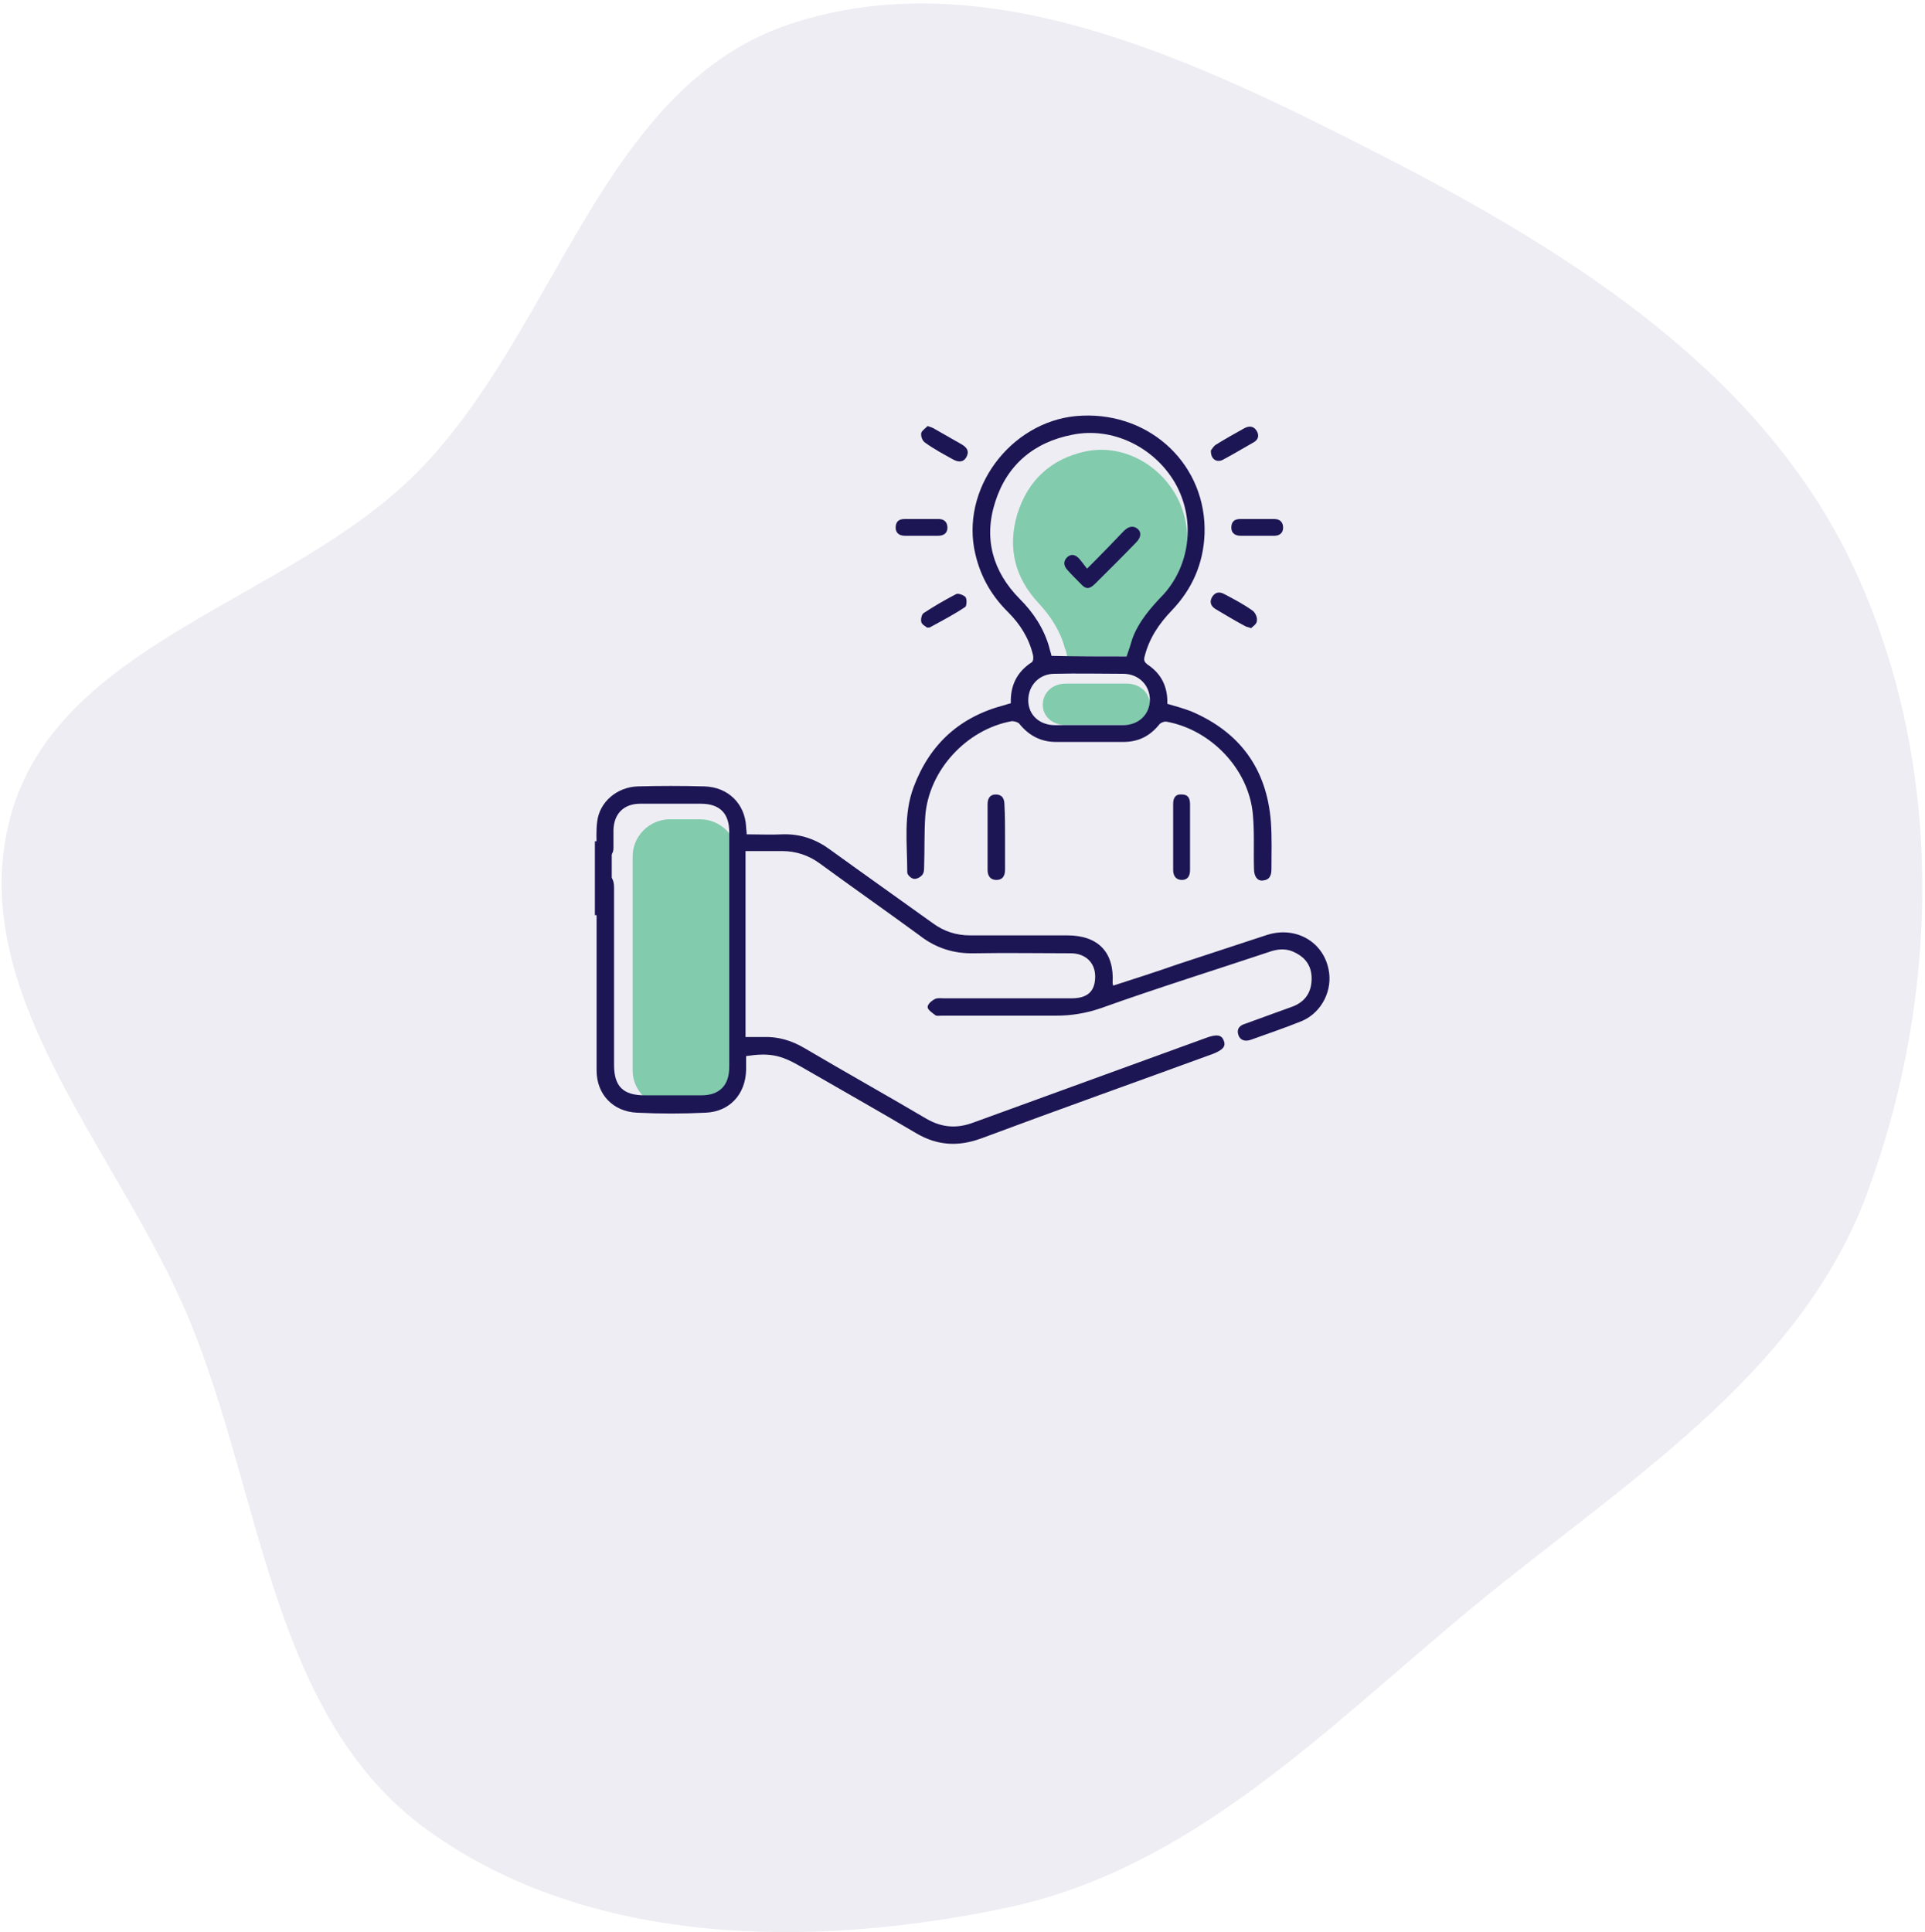 <svg width="265" height="266" viewBox="0 0 265 266" fill="none" xmlns="http://www.w3.org/2000/svg">
<path d="M190.315 21.448C216.549 34.879 242.756 51.511 255.187 78.11C267.664 104.805 267.257 136.602 257.047 164.231C247.642 189.679 223.022 204.394 202.093 221.78C182.269 238.247 163.886 257.272 138.614 262.61C111.756 268.284 81.221 268 58.968 252.014C37.387 236.51 36.203 206.273 26.105 181.785C16.518 158.539 -5.101 136.743 1.426 112.472C7.931 88.278 39.911 82.809 57.533 64.908C76.789 45.346 82.798 11.801 108.953 3.241C136.02 -5.618 164.982 8.478 190.315 21.448Z" fill="#282065" fill-opacity="0.08"/>
<g clip-path="url(#clip0_234_3)">
<path d="M156.053 90.367C153.01 90.367 149.966 90.367 146.923 90.367C146.843 89.969 146.763 89.651 146.603 89.254C145.962 86.869 144.68 84.882 142.999 83.053C139.715 79.556 138.674 75.422 140.035 70.811C141.477 66.121 144.68 63.18 149.406 62.146C154.291 61.113 159.336 63.657 161.899 68.188C164.382 72.719 163.901 78.443 160.538 82.338C159.016 84.087 157.574 85.756 156.774 87.982C156.533 88.777 156.373 89.572 156.053 90.367ZM149.646 78.443C149.165 77.886 148.925 77.489 148.525 77.091C148.044 76.614 147.484 76.535 147.003 77.012C146.522 77.489 146.603 78.125 147.083 78.602C147.644 79.238 148.204 79.794 148.845 80.351C149.566 81.066 150.046 81.066 150.687 80.351C152.449 78.602 154.131 76.773 155.893 75.025C156.533 74.388 156.613 73.673 156.133 73.276C155.492 72.719 154.932 72.958 154.371 73.514C152.769 75.104 151.328 76.694 149.646 78.443Z" fill="#82CBAD"/>
<path d="M150.843 99.827C149.481 99.827 148.12 99.827 146.758 99.827C144.916 99.827 143.555 98.634 143.555 97.044C143.555 95.375 144.836 94.103 146.758 94.103C149.561 94.103 152.284 94.103 155.087 94.103C156.929 94.103 158.291 95.375 158.291 96.965C158.291 98.555 156.929 99.827 155.007 99.827C153.646 99.827 152.284 99.827 150.843 99.827Z" fill="#82CBAD"/>
<path d="M96.384 152.452H92.219C89.416 152.452 87.094 150.146 87.094 147.364V117.872C87.094 115.09 89.416 112.784 92.219 112.784H96.384C99.187 112.784 101.509 115.09 101.509 117.872V147.364C101.429 150.146 99.187 152.452 96.384 152.452Z" fill="#82CBAD"/>
<path d="M102.632 117.156C102.632 125.742 102.632 134.168 102.632 142.753C103.433 142.753 104.233 142.753 105.034 142.753C107.117 142.674 108.959 143.23 110.72 144.264C116.246 147.523 121.933 150.703 127.459 153.962C129.621 155.234 131.703 155.393 134.026 154.519C144.757 150.623 155.409 146.728 166.141 142.833C167.502 142.356 168.143 142.435 168.463 143.23C168.783 144.025 168.383 144.502 167.021 145.059C156.37 148.954 145.638 152.77 134.987 156.744C131.863 157.857 129.06 157.698 126.177 156.029C120.811 152.849 115.446 149.828 110.08 146.728C107.437 145.218 105.915 144.9 102.712 145.377C102.712 146.013 102.712 146.649 102.712 147.285C102.632 150.623 100.469 153.008 97.186 153.167C93.982 153.326 90.859 153.326 87.655 153.167C84.372 153.008 82.129 150.623 82.129 147.364C82.129 138.938 82.129 130.511 82.129 122.085C82.129 121.211 82.29 120.575 83.331 120.495C84.132 120.416 84.532 121.052 84.532 122.164C84.532 130.273 84.532 138.461 84.532 146.569C84.532 149.51 85.733 150.782 88.777 150.782C91.339 150.782 93.982 150.782 96.545 150.782C99.028 150.782 100.389 149.431 100.389 146.887C100.389 136.076 100.389 125.265 100.389 114.533C100.389 111.989 99.108 110.638 96.465 110.638C93.662 110.638 90.939 110.638 88.136 110.638C85.894 110.638 84.532 111.989 84.452 114.215C84.452 115.089 84.452 115.884 84.452 116.759C84.452 117.474 84.052 118.031 83.251 118.031C82.45 118.031 82.129 117.554 82.129 116.759C82.129 115.566 82.049 114.295 82.21 113.102C82.53 110.399 84.932 108.332 87.816 108.253C90.859 108.173 93.902 108.173 96.945 108.253C100.229 108.332 102.552 110.638 102.712 113.818C102.712 114.136 102.792 114.454 102.792 114.851C104.474 114.851 106.155 114.93 107.757 114.851C110.24 114.772 112.402 115.566 114.324 116.997C119.049 120.416 123.775 123.754 128.42 127.093C129.941 128.206 131.623 128.762 133.545 128.762C138.03 128.762 142.435 128.762 146.92 128.762C151.164 128.762 153.407 131.068 153.166 135.281C153.166 135.361 153.166 135.44 153.247 135.678C156.21 134.725 159.173 133.771 162.136 132.737C166.221 131.386 170.385 130.034 174.47 128.683C178.314 127.491 182.078 129.557 182.879 133.373C183.519 136.235 181.998 139.335 179.275 140.528C176.952 141.482 174.55 142.277 172.147 143.151C171.426 143.389 170.705 143.23 170.465 142.435C170.225 141.641 170.625 141.164 171.426 140.925C173.589 140.13 175.831 139.335 177.993 138.54C179.595 137.904 180.476 136.712 180.556 134.963C180.636 133.214 179.915 131.942 178.314 131.147C177.273 130.591 176.231 130.591 175.11 130.909C167.262 133.532 159.333 135.996 151.565 138.779C149.482 139.494 147.48 139.812 145.398 139.812C140.112 139.812 134.827 139.812 129.621 139.812C129.301 139.812 128.9 139.892 128.74 139.733C128.34 139.415 127.699 139.017 127.699 138.62C127.699 138.222 128.259 137.745 128.74 137.507C129.06 137.348 129.621 137.427 130.021 137.427C135.868 137.427 141.634 137.427 147.48 137.427C149.723 137.427 150.764 136.473 150.764 134.407C150.764 132.499 149.402 131.227 147.4 131.227C142.995 131.227 138.591 131.147 134.186 131.227C131.303 131.306 128.82 130.511 126.578 128.762C122.013 125.424 117.368 122.164 112.803 118.826C111.281 117.713 109.519 117.156 107.677 117.156C105.915 117.156 104.313 117.156 102.632 117.156Z" fill="#1D1655"/>
<path d="M160.695 96.885C161.816 97.203 162.938 97.521 163.979 97.919C170.706 100.78 174.39 105.868 174.951 113.102C175.111 115.248 175.031 117.474 175.031 119.621C175.031 120.495 174.79 121.131 173.829 121.21C173.109 121.29 172.628 120.654 172.628 119.621C172.548 117.077 172.708 114.612 172.468 112.069C171.907 105.868 166.702 100.462 160.615 99.35C160.295 99.27 159.734 99.508 159.574 99.747C158.293 101.337 156.691 102.132 154.689 102.132C151.565 102.132 148.442 102.132 145.319 102.132C143.316 102.132 141.635 101.257 140.353 99.668C140.193 99.429 139.632 99.27 139.312 99.27C133.065 100.383 127.86 106.027 127.379 112.307C127.219 114.612 127.299 116.918 127.219 119.223C127.219 119.621 127.219 120.098 126.979 120.416C126.738 120.733 126.178 121.051 125.777 120.972C125.377 120.892 124.896 120.416 124.896 120.098C124.896 116.123 124.336 112.148 125.777 108.332C128.02 102.37 132.184 98.634 138.351 97.044C138.591 96.965 138.831 96.885 139.152 96.806C139.072 94.421 139.953 92.513 142.035 91.162C142.275 91.003 142.275 90.446 142.195 90.128C141.635 87.823 140.433 85.915 138.751 84.246C136.269 81.781 134.747 78.919 134.106 75.501C132.505 66.518 139.793 57.536 149.003 57.218C158.533 56.82 166.141 64.134 165.821 73.514C165.661 77.568 164.139 81.066 161.336 84.007C159.574 85.835 158.213 87.823 157.572 90.367C157.412 90.923 157.572 91.162 157.972 91.48C159.894 92.751 160.775 94.58 160.695 96.885ZM155.089 90.367C155.409 89.492 155.65 88.697 155.89 87.902C156.771 85.518 158.453 83.61 160.215 81.781C163.979 77.568 164.539 71.288 161.736 66.439C158.853 61.51 153.087 58.728 147.641 59.841C142.275 60.874 138.591 64.054 136.989 69.142C135.388 74.15 136.669 78.681 140.353 82.417C142.275 84.325 143.717 86.551 144.438 89.095C144.518 89.492 144.678 89.89 144.758 90.287C148.202 90.367 151.645 90.367 155.089 90.367ZM149.883 99.826C151.485 99.826 153.007 99.826 154.609 99.826C156.771 99.826 158.293 98.316 158.293 96.329C158.293 94.341 156.771 92.751 154.609 92.751C151.485 92.751 148.362 92.672 145.158 92.751C143.076 92.751 141.554 94.341 141.554 96.408C141.554 98.396 143.076 99.826 145.238 99.826C146.76 99.826 148.362 99.826 149.883 99.826Z" fill="#1D1655"/>
<path d="M138.356 115.248C138.356 116.759 138.356 118.19 138.356 119.7C138.356 120.574 138.035 121.131 137.154 121.131C136.354 121.131 135.953 120.574 135.953 119.779C135.953 116.759 135.953 113.738 135.953 110.717C135.953 109.922 136.273 109.366 137.074 109.366C137.955 109.366 138.276 109.922 138.276 110.797C138.356 112.307 138.356 113.738 138.356 115.248Z" fill="#1D1655"/>
<path d="M163.823 115.249C163.823 116.759 163.823 118.269 163.823 119.78C163.823 120.575 163.502 121.131 162.701 121.131C161.9 121.131 161.5 120.575 161.5 119.78C161.5 116.759 161.5 113.659 161.5 110.638C161.5 109.843 161.82 109.286 162.701 109.366C163.582 109.366 163.823 109.922 163.823 110.717C163.823 112.228 163.823 113.738 163.823 115.249Z" fill="#1D1655"/>
<path d="M172.226 86.471C171.825 86.312 171.585 86.312 171.345 86.153C169.983 85.438 168.702 84.643 167.34 83.848C166.7 83.451 166.459 82.894 166.86 82.179C167.26 81.543 167.821 81.384 168.542 81.781C169.903 82.497 171.265 83.212 172.466 84.087C172.786 84.325 173.107 84.961 173.027 85.438C173.027 85.915 172.466 86.233 172.226 86.471Z" fill="#1D1655"/>
<path d="M127.701 58.648C128.182 58.807 128.422 58.887 128.662 59.046C129.943 59.761 131.145 60.477 132.426 61.192C133.067 61.59 133.467 62.067 133.067 62.862C132.666 63.657 131.946 63.657 131.225 63.259C129.943 62.544 128.582 61.828 127.381 60.954C126.98 60.715 126.74 60.079 126.82 59.602C126.9 59.284 127.381 58.966 127.701 58.648Z" fill="#1D1655"/>
<path d="M127.619 86.392C127.458 86.233 126.898 85.994 126.818 85.597C126.738 85.199 126.898 84.563 127.138 84.404C128.58 83.451 130.101 82.576 131.623 81.781C131.943 81.622 132.664 81.94 132.904 82.178C133.145 82.496 133.064 83.371 132.904 83.53C131.383 84.563 129.701 85.438 128.099 86.312C128.019 86.392 127.939 86.392 127.619 86.392Z" fill="#1D1655"/>
<path d="M166.7 61.987C166.86 61.828 167.02 61.431 167.421 61.192C168.702 60.397 169.984 59.682 171.265 58.967C171.986 58.569 172.626 58.648 173.027 59.364C173.427 60.079 173.107 60.636 172.466 60.954C171.185 61.669 169.903 62.464 168.542 63.18C167.581 63.816 166.62 63.259 166.7 61.987Z" fill="#1D1655"/>
<path d="M126.821 73.753C126.1 73.753 125.299 73.753 124.578 73.753C123.777 73.753 123.297 73.355 123.297 72.64C123.297 71.845 123.697 71.447 124.498 71.447C126.1 71.447 127.622 71.447 129.223 71.447C129.944 71.447 130.425 71.845 130.425 72.64C130.425 73.435 129.864 73.753 129.143 73.753C128.342 73.753 127.622 73.753 126.821 73.753Z" fill="#1D1655"/>
<path d="M173.032 73.753C172.311 73.753 171.51 73.753 170.789 73.753C169.988 73.753 169.508 73.355 169.508 72.64C169.508 71.845 169.908 71.447 170.709 71.447C172.311 71.447 173.833 71.447 175.434 71.447C176.155 71.447 176.636 71.845 176.636 72.64C176.636 73.355 176.155 73.753 175.434 73.753C174.553 73.753 173.833 73.753 173.032 73.753Z" fill="#1D1655"/>
<path d="M149.642 78.284C151.484 76.455 153.085 74.786 154.687 73.117C155.248 72.56 155.888 72.242 156.609 72.799C157.17 73.275 157.09 73.991 156.369 74.706C154.527 76.614 152.605 78.522 150.763 80.35C149.962 81.145 149.481 81.145 148.761 80.35C148.12 79.715 147.479 79.079 146.919 78.443C146.438 77.886 146.358 77.33 146.838 76.773C147.399 76.217 147.96 76.296 148.52 76.853C148.841 77.25 149.241 77.727 149.642 78.284Z" fill="#1D1655"/>
<path d="M84.213 115.805H81.891V125.98H84.213V115.805Z" fill="#1D1655"/>
</g>
<defs>
<clipPath id="clip0_234_3">
<rect width="101.07" height="100.242" fill="white" transform="translate(81.891 57.218)"/>
</clipPath>
</defs>
</svg>
